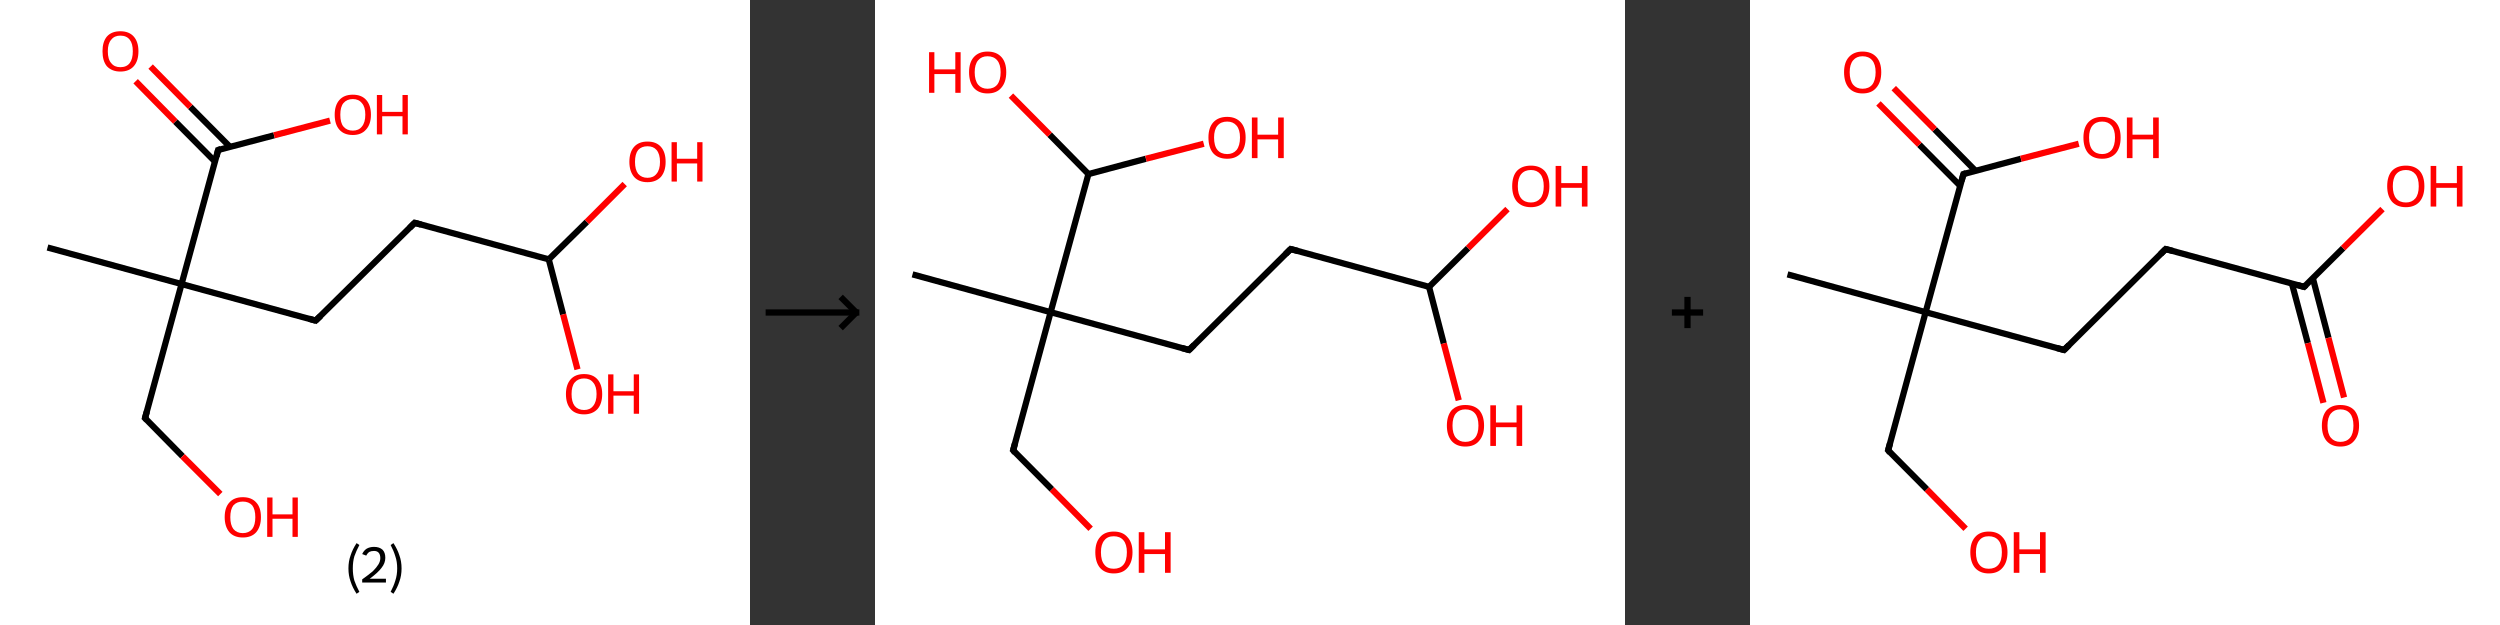 <?xml version='1.0' encoding='ASCII' standalone='yes'?>
<svg xmlns="http://www.w3.org/2000/svg" xmlns:xlink="http://www.w3.org/1999/xlink" version="1.1" width="800.0px" viewBox="0 0 800.0 200.0" height="200.0px">
  <rect x="0" y="0" width="800.0" height="200.0" fill="#333333" stroke="none"/>
  <g>
    <g transform="translate(0, 0) scale(1 1) "><!-- END OF HEADER -->
<rect style="opacity:1.0;fill:#FFFFFF;stroke:none" width="240.0" height="200.0" x="0.0" y="0.0"> </rect>
<path class="bond-0 atom-0 atom-1" d="M 15.2,79.2 L 58.1,90.9" style="fill:none;fill-rule:evenodd;stroke:#000000;stroke-width:2.0px;stroke-linecap:butt;stroke-linejoin:miter;stroke-opacity:1"/>
<path class="bond-1 atom-1 atom-2" d="M 58.1,90.9 L 46.4,133.8" style="fill:none;fill-rule:evenodd;stroke:#000000;stroke-width:2.0px;stroke-linecap:butt;stroke-linejoin:miter;stroke-opacity:1"/>
<path class="bond-2 atom-2 atom-3" d="M 46.4,133.8 L 58.4,146.0" style="fill:none;fill-rule:evenodd;stroke:#000000;stroke-width:2.0px;stroke-linecap:butt;stroke-linejoin:miter;stroke-opacity:1"/>
<path class="bond-2 atom-2 atom-3" d="M 58.4,146.0 L 70.5,158.1" style="fill:none;fill-rule:evenodd;stroke:#FF0000;stroke-width:2.0px;stroke-linecap:butt;stroke-linejoin:miter;stroke-opacity:1"/>
<path class="bond-3 atom-1 atom-4" d="M 58.1,90.9 L 101.0,102.6" style="fill:none;fill-rule:evenodd;stroke:#000000;stroke-width:2.0px;stroke-linecap:butt;stroke-linejoin:miter;stroke-opacity:1"/>
<path class="bond-4 atom-4 atom-5" d="M 101.0,102.6 L 132.7,71.3" style="fill:none;fill-rule:evenodd;stroke:#000000;stroke-width:2.0px;stroke-linecap:butt;stroke-linejoin:miter;stroke-opacity:1"/>
<path class="bond-5 atom-5 atom-6" d="M 132.7,71.3 L 175.6,83.0" style="fill:none;fill-rule:evenodd;stroke:#000000;stroke-width:2.0px;stroke-linecap:butt;stroke-linejoin:miter;stroke-opacity:1"/>
<path class="bond-6 atom-6 atom-7" d="M 175.6,83.0 L 187.8,71.0" style="fill:none;fill-rule:evenodd;stroke:#000000;stroke-width:2.0px;stroke-linecap:butt;stroke-linejoin:miter;stroke-opacity:1"/>
<path class="bond-6 atom-6 atom-7" d="M 187.8,71.0 L 199.9,58.9" style="fill:none;fill-rule:evenodd;stroke:#FF0000;stroke-width:2.0px;stroke-linecap:butt;stroke-linejoin:miter;stroke-opacity:1"/>
<path class="bond-7 atom-6 atom-8" d="M 175.6,83.0 L 180.2,100.6" style="fill:none;fill-rule:evenodd;stroke:#000000;stroke-width:2.0px;stroke-linecap:butt;stroke-linejoin:miter;stroke-opacity:1"/>
<path class="bond-7 atom-6 atom-8" d="M 180.2,100.6 L 184.8,118.2" style="fill:none;fill-rule:evenodd;stroke:#FF0000;stroke-width:2.0px;stroke-linecap:butt;stroke-linejoin:miter;stroke-opacity:1"/>
<path class="bond-8 atom-1 atom-9" d="M 58.1,90.9 L 69.8,48.0" style="fill:none;fill-rule:evenodd;stroke:#000000;stroke-width:2.0px;stroke-linecap:butt;stroke-linejoin:miter;stroke-opacity:1"/>
<path class="bond-9 atom-9 atom-10" d="M 73.6,47.0 L 60.9,34.2" style="fill:none;fill-rule:evenodd;stroke:#000000;stroke-width:2.0px;stroke-linecap:butt;stroke-linejoin:miter;stroke-opacity:1"/>
<path class="bond-9 atom-9 atom-10" d="M 60.9,34.2 L 48.2,21.3" style="fill:none;fill-rule:evenodd;stroke:#FF0000;stroke-width:2.0px;stroke-linecap:butt;stroke-linejoin:miter;stroke-opacity:1"/>
<path class="bond-9 atom-9 atom-10" d="M 68.8,51.7 L 56.1,38.9" style="fill:none;fill-rule:evenodd;stroke:#000000;stroke-width:2.0px;stroke-linecap:butt;stroke-linejoin:miter;stroke-opacity:1"/>
<path class="bond-9 atom-9 atom-10" d="M 56.1,38.9 L 43.4,26.0" style="fill:none;fill-rule:evenodd;stroke:#FF0000;stroke-width:2.0px;stroke-linecap:butt;stroke-linejoin:miter;stroke-opacity:1"/>
<path class="bond-10 atom-9 atom-11" d="M 69.8,48.0 L 87.7,43.3" style="fill:none;fill-rule:evenodd;stroke:#000000;stroke-width:2.0px;stroke-linecap:butt;stroke-linejoin:miter;stroke-opacity:1"/>
<path class="bond-10 atom-9 atom-11" d="M 87.7,43.3 L 105.6,38.6" style="fill:none;fill-rule:evenodd;stroke:#FF0000;stroke-width:2.0px;stroke-linecap:butt;stroke-linejoin:miter;stroke-opacity:1"/>
<path d="M 47.0,131.7 L 46.4,133.8 L 47.0,134.4" style="fill:none;stroke:#000000;stroke-width:2.0px;stroke-linecap:butt;stroke-linejoin:miter;stroke-opacity:1;"/>
<path d="M 98.9,102.0 L 101.0,102.6 L 102.6,101.1" style="fill:none;stroke:#000000;stroke-width:2.0px;stroke-linecap:butt;stroke-linejoin:miter;stroke-opacity:1;"/>
<path d="M 131.1,72.9 L 132.7,71.3 L 134.8,71.9" style="fill:none;stroke:#000000;stroke-width:2.0px;stroke-linecap:butt;stroke-linejoin:miter;stroke-opacity:1;"/>
<path d="M 69.3,50.1 L 69.8,48.0 L 70.7,47.7" style="fill:none;stroke:#000000;stroke-width:2.0px;stroke-linecap:butt;stroke-linejoin:miter;stroke-opacity:1;"/>
<path class="atom-3" d="M 71.9 165.5 Q 71.9 162.4, 73.4 160.8 Q 74.9 159.1, 77.7 159.1 Q 80.5 159.1, 82.0 160.8 Q 83.5 162.4, 83.5 165.5 Q 83.5 168.5, 82.0 170.3 Q 80.5 172.0, 77.7 172.0 Q 74.9 172.0, 73.4 170.3 Q 71.9 168.5, 71.9 165.5 M 77.7 170.6 Q 79.6 170.6, 80.7 169.3 Q 81.7 168.0, 81.7 165.5 Q 81.7 163.0, 80.7 161.7 Q 79.6 160.5, 77.7 160.5 Q 75.8 160.5, 74.7 161.7 Q 73.7 163.0, 73.7 165.5 Q 73.7 168.0, 74.7 169.3 Q 75.8 170.6, 77.7 170.6 " fill="#FF0000"/>
<path class="atom-3" d="M 85.5 159.2 L 87.2 159.2 L 87.2 164.6 L 93.6 164.6 L 93.6 159.2 L 95.3 159.2 L 95.3 171.8 L 93.6 171.8 L 93.6 166.0 L 87.2 166.0 L 87.2 171.8 L 85.5 171.8 L 85.5 159.2 " fill="#FF0000"/>
<path class="atom-7" d="M 201.4 51.8 Q 201.4 48.7, 202.9 47.0 Q 204.4 45.3, 207.2 45.3 Q 210.0 45.3, 211.5 47.0 Q 213.0 48.7, 213.0 51.8 Q 213.0 54.8, 211.5 56.6 Q 209.9 58.3, 207.2 58.3 Q 204.4 58.3, 202.9 56.6 Q 201.4 54.8, 201.4 51.8 M 207.2 56.9 Q 209.1 56.9, 210.1 55.6 Q 211.2 54.3, 211.2 51.8 Q 211.2 49.3, 210.1 48.0 Q 209.1 46.8, 207.2 46.8 Q 205.3 46.8, 204.2 48.0 Q 203.2 49.3, 203.2 51.8 Q 203.2 54.3, 204.2 55.6 Q 205.3 56.9, 207.2 56.9 " fill="#FF0000"/>
<path class="atom-7" d="M 214.9 45.5 L 216.6 45.5 L 216.6 50.8 L 223.1 50.8 L 223.1 45.5 L 224.8 45.5 L 224.8 58.1 L 223.1 58.1 L 223.1 52.3 L 216.6 52.3 L 216.6 58.1 L 214.9 58.1 L 214.9 45.5 " fill="#FF0000"/>
<path class="atom-8" d="M 181.1 126.1 Q 181.1 123.1, 182.6 121.4 Q 184.1 119.7, 186.9 119.7 Q 189.7 119.7, 191.2 121.4 Q 192.7 123.1, 192.7 126.1 Q 192.7 129.2, 191.2 130.9 Q 189.6 132.6, 186.9 132.6 Q 184.1 132.6, 182.6 130.9 Q 181.1 129.2, 181.1 126.1 M 186.9 131.2 Q 188.8 131.2, 189.8 129.9 Q 190.9 128.6, 190.9 126.1 Q 190.9 123.6, 189.8 122.4 Q 188.8 121.1, 186.9 121.1 Q 185.0 121.1, 183.9 122.4 Q 182.9 123.6, 182.9 126.1 Q 182.9 128.6, 183.9 129.9 Q 185.0 131.2, 186.9 131.2 " fill="#FF0000"/>
<path class="atom-8" d="M 194.6 119.8 L 196.3 119.8 L 196.3 125.2 L 202.8 125.2 L 202.8 119.8 L 204.5 119.8 L 204.5 132.4 L 202.8 132.4 L 202.8 126.6 L 196.3 126.6 L 196.3 132.4 L 194.6 132.4 L 194.6 119.8 " fill="#FF0000"/>
<path class="atom-10" d="M 32.8 16.4 Q 32.8 13.4, 34.2 11.7 Q 35.7 10.0, 38.5 10.0 Q 41.3 10.0, 42.8 11.7 Q 44.3 13.4, 44.3 16.4 Q 44.3 19.5, 42.8 21.2 Q 41.3 22.9, 38.5 22.9 Q 35.8 22.9, 34.2 21.2 Q 32.8 19.5, 32.8 16.4 M 38.5 21.5 Q 40.5 21.5, 41.5 20.2 Q 42.5 18.9, 42.5 16.4 Q 42.5 13.9, 41.5 12.7 Q 40.5 11.4, 38.5 11.4 Q 36.6 11.4, 35.6 12.7 Q 34.5 13.9, 34.5 16.4 Q 34.5 19.0, 35.6 20.2 Q 36.6 21.5, 38.5 21.5 " fill="#FF0000"/>
<path class="atom-11" d="M 107.1 36.7 Q 107.1 33.7, 108.6 32.0 Q 110.1 30.3, 112.9 30.3 Q 115.7 30.3, 117.2 32.0 Q 118.7 33.7, 118.7 36.7 Q 118.7 39.8, 117.1 41.5 Q 115.6 43.2, 112.9 43.2 Q 110.1 43.2, 108.6 41.5 Q 107.1 39.8, 107.1 36.7 M 112.9 41.8 Q 114.8 41.8, 115.8 40.5 Q 116.9 39.2, 116.9 36.7 Q 116.9 34.2, 115.8 33.0 Q 114.8 31.7, 112.9 31.7 Q 111.0 31.7, 109.9 33.0 Q 108.9 34.2, 108.9 36.7 Q 108.9 39.3, 109.9 40.5 Q 111.0 41.8, 112.9 41.8 " fill="#FF0000"/>
<path class="atom-11" d="M 120.6 30.4 L 122.3 30.4 L 122.3 35.8 L 128.8 35.8 L 128.8 30.4 L 130.5 30.4 L 130.5 43.0 L 128.8 43.0 L 128.8 37.2 L 122.3 37.2 L 122.3 43.0 L 120.6 43.0 L 120.6 30.4 " fill="#FF0000"/>
<path class="legend" d="M 111.5 181.9 Q 111.5 179.6, 112.2 177.7 Q 112.8 175.8, 114.1 173.8 L 115.0 174.4 Q 114.0 176.3, 113.4 178.0 Q 112.9 179.7, 112.9 181.9 Q 112.9 184.0, 113.4 185.8 Q 114.0 187.5, 115.0 189.4 L 114.1 190.0 Q 112.8 188.0, 112.2 186.1 Q 111.5 184.2, 111.5 181.9 " fill="#000000"/>
<path class="legend" d="M 115.9 177.3 Q 116.4 176.2, 117.3 175.6 Q 118.3 175.0, 119.7 175.0 Q 121.4 175.0, 122.4 175.9 Q 123.3 176.8, 123.3 178.5 Q 123.3 180.2, 122.1 181.7 Q 120.9 183.3, 118.3 185.2 L 123.5 185.2 L 123.5 186.4 L 115.9 186.4 L 115.9 185.4 Q 118.0 183.9, 119.3 182.8 Q 120.5 181.6, 121.1 180.6 Q 121.7 179.6, 121.7 178.6 Q 121.7 177.5, 121.2 176.9 Q 120.7 176.3, 119.7 176.3 Q 118.8 176.3, 118.2 176.6 Q 117.6 177.0, 117.2 177.8 L 115.9 177.3 " fill="#000000"/>
<path class="legend" d="M 128.5 181.9 Q 128.5 184.2, 127.8 186.1 Q 127.2 188.0, 125.9 190.0 L 125.0 189.4 Q 126.0 187.5, 126.5 185.8 Q 127.1 184.0, 127.1 181.9 Q 127.1 179.7, 126.5 178.0 Q 126.0 176.3, 125.0 174.4 L 125.9 173.8 Q 127.2 175.8, 127.8 177.7 Q 128.5 179.6, 128.5 181.9 " fill="#000000"/>
</g>
    <g transform="translate(240.0, 0) scale(1 1) "><line x1="5" y1="100" x2="35" y2="100" style="stroke:rgb(0,0,0);stroke-width:2"/>
  <line x1="34" y1="100" x2="29" y2="95" style="stroke:rgb(0,0,0);stroke-width:2"/>
  <line x1="34" y1="100" x2="29" y2="105" style="stroke:rgb(0,0,0);stroke-width:2"/>
</g>
    <g transform="translate(280.0, 0) scale(1 1) "><!-- END OF HEADER -->
<rect style="opacity:1.0;fill:#FFFFFF;stroke:none" width="240.0" height="200.0" x="0.0" y="0.0"> </rect>
<path class="bond-0 atom-0 atom-1" d="M 12.0,87.8 L 56.2,99.9" style="fill:none;fill-rule:evenodd;stroke:#000000;stroke-width:2.0px;stroke-linecap:butt;stroke-linejoin:miter;stroke-opacity:1"/>
<path class="bond-1 atom-1 atom-2" d="M 56.2,99.9 L 44.2,144.1" style="fill:none;fill-rule:evenodd;stroke:#000000;stroke-width:2.0px;stroke-linecap:butt;stroke-linejoin:miter;stroke-opacity:1"/>
<path class="bond-2 atom-2 atom-3" d="M 44.2,144.1 L 56.6,156.6" style="fill:none;fill-rule:evenodd;stroke:#000000;stroke-width:2.0px;stroke-linecap:butt;stroke-linejoin:miter;stroke-opacity:1"/>
<path class="bond-2 atom-2 atom-3" d="M 56.6,156.6 L 69.0,169.2" style="fill:none;fill-rule:evenodd;stroke:#FF0000;stroke-width:2.0px;stroke-linecap:butt;stroke-linejoin:miter;stroke-opacity:1"/>
<path class="bond-3 atom-1 atom-4" d="M 56.2,99.9 L 100.5,112.0" style="fill:none;fill-rule:evenodd;stroke:#000000;stroke-width:2.0px;stroke-linecap:butt;stroke-linejoin:miter;stroke-opacity:1"/>
<path class="bond-4 atom-4 atom-5" d="M 100.5,112.0 L 133.0,79.7" style="fill:none;fill-rule:evenodd;stroke:#000000;stroke-width:2.0px;stroke-linecap:butt;stroke-linejoin:miter;stroke-opacity:1"/>
<path class="bond-5 atom-5 atom-6" d="M 133.0,79.7 L 177.3,91.8" style="fill:none;fill-rule:evenodd;stroke:#000000;stroke-width:2.0px;stroke-linecap:butt;stroke-linejoin:miter;stroke-opacity:1"/>
<path class="bond-6 atom-6 atom-7" d="M 177.3,91.8 L 189.8,79.4" style="fill:none;fill-rule:evenodd;stroke:#000000;stroke-width:2.0px;stroke-linecap:butt;stroke-linejoin:miter;stroke-opacity:1"/>
<path class="bond-6 atom-6 atom-7" d="M 189.8,79.4 L 202.4,66.9" style="fill:none;fill-rule:evenodd;stroke:#FF0000;stroke-width:2.0px;stroke-linecap:butt;stroke-linejoin:miter;stroke-opacity:1"/>
<path class="bond-7 atom-6 atom-8" d="M 177.3,91.8 L 182.0,109.9" style="fill:none;fill-rule:evenodd;stroke:#000000;stroke-width:2.0px;stroke-linecap:butt;stroke-linejoin:miter;stroke-opacity:1"/>
<path class="bond-7 atom-6 atom-8" d="M 182.0,109.9 L 186.8,128.1" style="fill:none;fill-rule:evenodd;stroke:#FF0000;stroke-width:2.0px;stroke-linecap:butt;stroke-linejoin:miter;stroke-opacity:1"/>
<path class="bond-8 atom-1 atom-9" d="M 56.2,99.9 L 68.3,55.7" style="fill:none;fill-rule:evenodd;stroke:#000000;stroke-width:2.0px;stroke-linecap:butt;stroke-linejoin:miter;stroke-opacity:1"/>
<path class="bond-9 atom-9 atom-10" d="M 68.3,55.7 L 86.7,50.8" style="fill:none;fill-rule:evenodd;stroke:#000000;stroke-width:2.0px;stroke-linecap:butt;stroke-linejoin:miter;stroke-opacity:1"/>
<path class="bond-9 atom-9 atom-10" d="M 86.7,50.8 L 105.2,46.0" style="fill:none;fill-rule:evenodd;stroke:#FF0000;stroke-width:2.0px;stroke-linecap:butt;stroke-linejoin:miter;stroke-opacity:1"/>
<path class="bond-10 atom-9 atom-11" d="M 68.3,55.7 L 55.9,43.1" style="fill:none;fill-rule:evenodd;stroke:#000000;stroke-width:2.0px;stroke-linecap:butt;stroke-linejoin:miter;stroke-opacity:1"/>
<path class="bond-10 atom-9 atom-11" d="M 55.9,43.1 L 43.5,30.6" style="fill:none;fill-rule:evenodd;stroke:#FF0000;stroke-width:2.0px;stroke-linecap:butt;stroke-linejoin:miter;stroke-opacity:1"/>
<path d="M 44.8,141.9 L 44.2,144.1 L 44.8,144.8" style="fill:none;stroke:#000000;stroke-width:2.0px;stroke-linecap:butt;stroke-linejoin:miter;stroke-opacity:1;"/>
<path d="M 98.3,111.4 L 100.5,112.0 L 102.1,110.4" style="fill:none;stroke:#000000;stroke-width:2.0px;stroke-linecap:butt;stroke-linejoin:miter;stroke-opacity:1;"/>
<path d="M 131.4,81.3 L 133.0,79.7 L 135.3,80.3" style="fill:none;stroke:#000000;stroke-width:2.0px;stroke-linecap:butt;stroke-linejoin:miter;stroke-opacity:1;"/>
<path class="atom-3" d="M 70.5 176.7 Q 70.5 173.6, 72.0 171.9 Q 73.5 170.1, 76.4 170.1 Q 79.3 170.1, 80.8 171.9 Q 82.4 173.6, 82.4 176.7 Q 82.4 179.9, 80.8 181.7 Q 79.3 183.5, 76.4 183.5 Q 73.6 183.5, 72.0 181.7 Q 70.5 179.9, 70.5 176.7 M 76.4 182.0 Q 78.4 182.0, 79.5 180.7 Q 80.6 179.4, 80.6 176.7 Q 80.6 174.2, 79.5 172.9 Q 78.4 171.6, 76.4 171.6 Q 74.4 171.6, 73.4 172.9 Q 72.3 174.2, 72.3 176.7 Q 72.3 179.4, 73.4 180.7 Q 74.4 182.0, 76.4 182.0 " fill="#FF0000"/>
<path class="atom-3" d="M 84.4 170.3 L 86.2 170.3 L 86.2 175.8 L 92.8 175.8 L 92.8 170.3 L 94.6 170.3 L 94.6 183.3 L 92.8 183.3 L 92.8 177.3 L 86.2 177.3 L 86.2 183.3 L 84.4 183.3 L 84.4 170.3 " fill="#FF0000"/>
<path class="atom-7" d="M 203.9 59.6 Q 203.9 56.4, 205.4 54.7 Q 207.0 53.0, 209.9 53.0 Q 212.7 53.0, 214.3 54.7 Q 215.8 56.4, 215.8 59.6 Q 215.8 62.7, 214.3 64.5 Q 212.7 66.3, 209.9 66.3 Q 207.0 66.3, 205.4 64.5 Q 203.9 62.7, 203.9 59.6 M 209.9 64.8 Q 211.8 64.8, 212.9 63.5 Q 214.0 62.2, 214.0 59.6 Q 214.0 57.0, 212.9 55.7 Q 211.8 54.4, 209.9 54.4 Q 207.9 54.4, 206.8 55.7 Q 205.7 57.0, 205.7 59.6 Q 205.7 62.2, 206.8 63.5 Q 207.9 64.8, 209.9 64.8 " fill="#FF0000"/>
<path class="atom-7" d="M 217.8 53.1 L 219.6 53.1 L 219.6 58.6 L 226.2 58.6 L 226.2 53.1 L 228.0 53.1 L 228.0 66.1 L 226.2 66.1 L 226.2 60.1 L 219.6 60.1 L 219.6 66.1 L 217.8 66.1 L 217.8 53.1 " fill="#FF0000"/>
<path class="atom-8" d="M 183.0 136.2 Q 183.0 133.1, 184.5 131.3 Q 186.1 129.6, 188.9 129.6 Q 191.8 129.6, 193.4 131.3 Q 194.9 133.1, 194.9 136.2 Q 194.9 139.3, 193.3 141.1 Q 191.8 142.9, 188.9 142.9 Q 186.1 142.9, 184.5 141.1 Q 183.0 139.3, 183.0 136.2 M 188.9 141.4 Q 190.9 141.4, 192.0 140.1 Q 193.1 138.8, 193.1 136.2 Q 193.1 133.6, 192.0 132.3 Q 190.9 131.0, 188.9 131.0 Q 187.0 131.0, 185.9 132.3 Q 184.8 133.6, 184.8 136.2 Q 184.8 138.8, 185.9 140.1 Q 187.0 141.4, 188.9 141.4 " fill="#FF0000"/>
<path class="atom-8" d="M 196.9 129.7 L 198.7 129.7 L 198.7 135.2 L 205.3 135.2 L 205.3 129.7 L 207.1 129.7 L 207.1 142.7 L 205.3 142.7 L 205.3 136.7 L 198.7 136.7 L 198.7 142.7 L 196.9 142.7 L 196.9 129.7 " fill="#FF0000"/>
<path class="atom-10" d="M 106.7 44.0 Q 106.7 40.9, 108.2 39.2 Q 109.8 37.4, 112.7 37.4 Q 115.5 37.4, 117.1 39.2 Q 118.6 40.9, 118.6 44.0 Q 118.6 47.2, 117.1 49.0 Q 115.5 50.8, 112.7 50.8 Q 109.8 50.8, 108.2 49.0 Q 106.7 47.2, 106.7 44.0 M 112.7 49.3 Q 114.6 49.3, 115.7 48.0 Q 116.8 46.6, 116.8 44.0 Q 116.8 41.5, 115.7 40.2 Q 114.6 38.9, 112.7 38.9 Q 110.7 38.9, 109.6 40.2 Q 108.5 41.5, 108.5 44.0 Q 108.5 46.7, 109.6 48.0 Q 110.7 49.3, 112.7 49.3 " fill="#FF0000"/>
<path class="atom-10" d="M 120.6 37.6 L 122.4 37.6 L 122.4 43.1 L 129.0 43.1 L 129.0 37.6 L 130.8 37.6 L 130.8 50.6 L 129.0 50.6 L 129.0 44.6 L 122.4 44.6 L 122.4 50.6 L 120.6 50.6 L 120.6 37.6 " fill="#FF0000"/>
<path class="atom-11" d="M 17.3 16.7 L 19.0 16.7 L 19.0 22.2 L 25.7 22.2 L 25.7 16.7 L 27.4 16.7 L 27.4 29.7 L 25.7 29.7 L 25.7 23.7 L 19.0 23.7 L 19.0 29.7 L 17.3 29.7 L 17.3 16.7 " fill="#FF0000"/>
<path class="atom-11" d="M 30.1 23.1 Q 30.1 20.0, 31.6 18.3 Q 33.2 16.5, 36.0 16.5 Q 38.9 16.5, 40.5 18.3 Q 42.0 20.0, 42.0 23.1 Q 42.0 26.3, 40.4 28.1 Q 38.9 29.9, 36.0 29.9 Q 33.2 29.9, 31.6 28.1 Q 30.1 26.3, 30.1 23.1 M 36.0 28.4 Q 38.0 28.4, 39.1 27.1 Q 40.2 25.7, 40.2 23.1 Q 40.2 20.6, 39.1 19.3 Q 38.0 18.0, 36.0 18.0 Q 34.1 18.0, 33.0 19.3 Q 31.9 20.6, 31.9 23.1 Q 31.9 25.7, 33.0 27.1 Q 34.1 28.4, 36.0 28.4 " fill="#FF0000"/>
</g>
    <g transform="translate(520.0, 0) scale(1 1) "><line x1="15" y1="100" x2="25" y2="100" style="stroke:rgb(0,0,0);stroke-width:2"/>
  <line x1="20" y1="95" x2="20" y2="105" style="stroke:rgb(0,0,0);stroke-width:2"/>
</g>
    <g transform="translate(560.0, 0) scale(1 1) "><!-- END OF HEADER -->
<rect style="opacity:1.0;fill:#FFFFFF;stroke:none" width="240.0" height="200.0" x="0.0" y="0.0"> </rect>
<path class="bond-0 atom-0 atom-1" d="M 12.0,87.8 L 56.2,99.9" style="fill:none;fill-rule:evenodd;stroke:#000000;stroke-width:2.0px;stroke-linecap:butt;stroke-linejoin:miter;stroke-opacity:1"/>
<path class="bond-1 atom-1 atom-2" d="M 56.2,99.9 L 44.2,144.1" style="fill:none;fill-rule:evenodd;stroke:#000000;stroke-width:2.0px;stroke-linecap:butt;stroke-linejoin:miter;stroke-opacity:1"/>
<path class="bond-2 atom-2 atom-3" d="M 44.2,144.1 L 56.6,156.6" style="fill:none;fill-rule:evenodd;stroke:#000000;stroke-width:2.0px;stroke-linecap:butt;stroke-linejoin:miter;stroke-opacity:1"/>
<path class="bond-2 atom-2 atom-3" d="M 56.6,156.6 L 69.0,169.2" style="fill:none;fill-rule:evenodd;stroke:#FF0000;stroke-width:2.0px;stroke-linecap:butt;stroke-linejoin:miter;stroke-opacity:1"/>
<path class="bond-3 atom-1 atom-4" d="M 56.2,99.9 L 100.5,112.0" style="fill:none;fill-rule:evenodd;stroke:#000000;stroke-width:2.0px;stroke-linecap:butt;stroke-linejoin:miter;stroke-opacity:1"/>
<path class="bond-4 atom-4 atom-5" d="M 100.5,112.0 L 133.0,79.7" style="fill:none;fill-rule:evenodd;stroke:#000000;stroke-width:2.0px;stroke-linecap:butt;stroke-linejoin:miter;stroke-opacity:1"/>
<path class="bond-5 atom-5 atom-6" d="M 133.0,79.7 L 177.3,91.8" style="fill:none;fill-rule:evenodd;stroke:#000000;stroke-width:2.0px;stroke-linecap:butt;stroke-linejoin:miter;stroke-opacity:1"/>
<path class="bond-6 atom-6 atom-7" d="M 173.4,90.7 L 178.5,109.8" style="fill:none;fill-rule:evenodd;stroke:#000000;stroke-width:2.0px;stroke-linecap:butt;stroke-linejoin:miter;stroke-opacity:1"/>
<path class="bond-6 atom-6 atom-7" d="M 178.5,109.8 L 183.5,128.9" style="fill:none;fill-rule:evenodd;stroke:#FF0000;stroke-width:2.0px;stroke-linecap:butt;stroke-linejoin:miter;stroke-opacity:1"/>
<path class="bond-6 atom-6 atom-7" d="M 180.1,89.0 L 185.1,108.1" style="fill:none;fill-rule:evenodd;stroke:#000000;stroke-width:2.0px;stroke-linecap:butt;stroke-linejoin:miter;stroke-opacity:1"/>
<path class="bond-6 atom-6 atom-7" d="M 185.1,108.1 L 190.1,127.2" style="fill:none;fill-rule:evenodd;stroke:#FF0000;stroke-width:2.0px;stroke-linecap:butt;stroke-linejoin:miter;stroke-opacity:1"/>
<path class="bond-7 atom-6 atom-8" d="M 177.3,91.8 L 189.8,79.4" style="fill:none;fill-rule:evenodd;stroke:#000000;stroke-width:2.0px;stroke-linecap:butt;stroke-linejoin:miter;stroke-opacity:1"/>
<path class="bond-7 atom-6 atom-8" d="M 189.8,79.4 L 202.4,66.9" style="fill:none;fill-rule:evenodd;stroke:#FF0000;stroke-width:2.0px;stroke-linecap:butt;stroke-linejoin:miter;stroke-opacity:1"/>
<path class="bond-8 atom-1 atom-9" d="M 56.2,99.9 L 68.3,55.7" style="fill:none;fill-rule:evenodd;stroke:#000000;stroke-width:2.0px;stroke-linecap:butt;stroke-linejoin:miter;stroke-opacity:1"/>
<path class="bond-9 atom-9 atom-10" d="M 72.2,54.7 L 59.1,41.4" style="fill:none;fill-rule:evenodd;stroke:#000000;stroke-width:2.0px;stroke-linecap:butt;stroke-linejoin:miter;stroke-opacity:1"/>
<path class="bond-9 atom-9 atom-10" d="M 59.1,41.4 L 46.0,28.2" style="fill:none;fill-rule:evenodd;stroke:#FF0000;stroke-width:2.0px;stroke-linecap:butt;stroke-linejoin:miter;stroke-opacity:1"/>
<path class="bond-9 atom-9 atom-10" d="M 67.3,59.5 L 54.2,46.3" style="fill:none;fill-rule:evenodd;stroke:#000000;stroke-width:2.0px;stroke-linecap:butt;stroke-linejoin:miter;stroke-opacity:1"/>
<path class="bond-9 atom-9 atom-10" d="M 54.2,46.3 L 41.1,33.1" style="fill:none;fill-rule:evenodd;stroke:#FF0000;stroke-width:2.0px;stroke-linecap:butt;stroke-linejoin:miter;stroke-opacity:1"/>
<path class="bond-10 atom-9 atom-11" d="M 68.3,55.7 L 86.7,50.8" style="fill:none;fill-rule:evenodd;stroke:#000000;stroke-width:2.0px;stroke-linecap:butt;stroke-linejoin:miter;stroke-opacity:1"/>
<path class="bond-10 atom-9 atom-11" d="M 86.7,50.8 L 105.2,46.0" style="fill:none;fill-rule:evenodd;stroke:#FF0000;stroke-width:2.0px;stroke-linecap:butt;stroke-linejoin:miter;stroke-opacity:1"/>
<path d="M 44.8,141.9 L 44.2,144.1 L 44.8,144.8" style="fill:none;stroke:#000000;stroke-width:2.0px;stroke-linecap:butt;stroke-linejoin:miter;stroke-opacity:1;"/>
<path d="M 98.3,111.4 L 100.5,112.0 L 102.1,110.4" style="fill:none;stroke:#000000;stroke-width:2.0px;stroke-linecap:butt;stroke-linejoin:miter;stroke-opacity:1;"/>
<path d="M 131.4,81.3 L 133.0,79.7 L 135.3,80.3" style="fill:none;stroke:#000000;stroke-width:2.0px;stroke-linecap:butt;stroke-linejoin:miter;stroke-opacity:1;"/>
<path d="M 175.1,91.2 L 177.3,91.8 L 177.9,91.2" style="fill:none;stroke:#000000;stroke-width:2.0px;stroke-linecap:butt;stroke-linejoin:miter;stroke-opacity:1;"/>
<path d="M 67.7,57.9 L 68.3,55.7 L 69.2,55.4" style="fill:none;stroke:#000000;stroke-width:2.0px;stroke-linecap:butt;stroke-linejoin:miter;stroke-opacity:1;"/>
<path class="atom-3" d="M 70.5 176.7 Q 70.5 173.6, 72.0 171.9 Q 73.5 170.1, 76.4 170.1 Q 79.3 170.1, 80.8 171.9 Q 82.4 173.6, 82.4 176.7 Q 82.4 179.9, 80.8 181.7 Q 79.3 183.5, 76.4 183.5 Q 73.6 183.5, 72.0 181.7 Q 70.5 179.9, 70.5 176.7 M 76.4 182.0 Q 78.4 182.0, 79.5 180.7 Q 80.6 179.4, 80.6 176.7 Q 80.6 174.2, 79.5 172.9 Q 78.4 171.6, 76.4 171.6 Q 74.4 171.6, 73.4 172.9 Q 72.3 174.2, 72.3 176.7 Q 72.3 179.4, 73.4 180.7 Q 74.4 182.0, 76.4 182.0 " fill="#FF0000"/>
<path class="atom-3" d="M 84.4 170.3 L 86.2 170.3 L 86.2 175.8 L 92.8 175.8 L 92.8 170.3 L 94.6 170.3 L 94.6 183.3 L 92.8 183.3 L 92.8 177.3 L 86.2 177.3 L 86.2 183.3 L 84.4 183.3 L 84.4 170.3 " fill="#FF0000"/>
<path class="atom-7" d="M 183.0 136.2 Q 183.0 133.1, 184.5 131.3 Q 186.1 129.6, 188.9 129.6 Q 191.8 129.6, 193.4 131.3 Q 194.9 133.1, 194.9 136.2 Q 194.9 139.3, 193.3 141.1 Q 191.8 142.9, 188.9 142.9 Q 186.1 142.9, 184.5 141.1 Q 183.0 139.3, 183.0 136.2 M 188.9 141.4 Q 190.9 141.4, 192.0 140.1 Q 193.1 138.8, 193.1 136.2 Q 193.1 133.6, 192.0 132.3 Q 190.9 131.0, 188.9 131.0 Q 187.0 131.0, 185.9 132.3 Q 184.8 133.6, 184.8 136.2 Q 184.8 138.8, 185.9 140.1 Q 187.0 141.4, 188.9 141.4 " fill="#FF0000"/>
<path class="atom-8" d="M 203.9 59.6 Q 203.9 56.4, 205.4 54.7 Q 207.0 53.0, 209.9 53.0 Q 212.7 53.0, 214.3 54.7 Q 215.8 56.4, 215.8 59.6 Q 215.8 62.7, 214.3 64.5 Q 212.7 66.3, 209.9 66.3 Q 207.0 66.3, 205.4 64.5 Q 203.9 62.7, 203.9 59.6 M 209.9 64.8 Q 211.8 64.8, 212.9 63.5 Q 214.0 62.2, 214.0 59.6 Q 214.0 57.0, 212.9 55.7 Q 211.8 54.4, 209.9 54.4 Q 207.9 54.4, 206.8 55.7 Q 205.7 57.0, 205.7 59.6 Q 205.7 62.2, 206.8 63.5 Q 207.9 64.8, 209.9 64.8 " fill="#FF0000"/>
<path class="atom-8" d="M 217.8 53.1 L 219.6 53.1 L 219.6 58.6 L 226.2 58.6 L 226.2 53.1 L 228.0 53.1 L 228.0 66.1 L 226.2 66.1 L 226.2 60.1 L 219.6 60.1 L 219.6 66.1 L 217.8 66.1 L 217.8 53.1 " fill="#FF0000"/>
<path class="atom-10" d="M 30.1 23.1 Q 30.1 20.0, 31.6 18.3 Q 33.2 16.5, 36.0 16.5 Q 38.9 16.5, 40.5 18.3 Q 42.0 20.0, 42.0 23.1 Q 42.0 26.3, 40.4 28.1 Q 38.9 29.9, 36.0 29.9 Q 33.2 29.9, 31.6 28.1 Q 30.1 26.3, 30.1 23.1 M 36.0 28.4 Q 38.0 28.4, 39.1 27.1 Q 40.2 25.7, 40.2 23.1 Q 40.2 20.6, 39.1 19.3 Q 38.0 18.0, 36.0 18.0 Q 34.1 18.0, 33.0 19.3 Q 31.9 20.6, 31.9 23.1 Q 31.9 25.7, 33.0 27.1 Q 34.1 28.4, 36.0 28.4 " fill="#FF0000"/>
<path class="atom-11" d="M 106.7 44.0 Q 106.7 40.9, 108.2 39.2 Q 109.8 37.4, 112.7 37.4 Q 115.5 37.4, 117.1 39.2 Q 118.6 40.9, 118.6 44.0 Q 118.6 47.2, 117.1 49.0 Q 115.5 50.8, 112.7 50.8 Q 109.8 50.8, 108.2 49.0 Q 106.7 47.2, 106.7 44.0 M 112.7 49.3 Q 114.6 49.3, 115.7 48.0 Q 116.8 46.6, 116.8 44.0 Q 116.8 41.5, 115.7 40.2 Q 114.6 38.9, 112.7 38.9 Q 110.7 38.9, 109.6 40.2 Q 108.5 41.5, 108.5 44.0 Q 108.5 46.7, 109.6 48.0 Q 110.7 49.3, 112.7 49.3 " fill="#FF0000"/>
<path class="atom-11" d="M 120.6 37.6 L 122.4 37.6 L 122.4 43.1 L 129.0 43.1 L 129.0 37.6 L 130.8 37.6 L 130.8 50.6 L 129.0 50.6 L 129.0 44.6 L 122.4 44.6 L 122.4 50.6 L 120.6 50.6 L 120.6 37.6 " fill="#FF0000"/>
</g>
  </g>
</svg>
